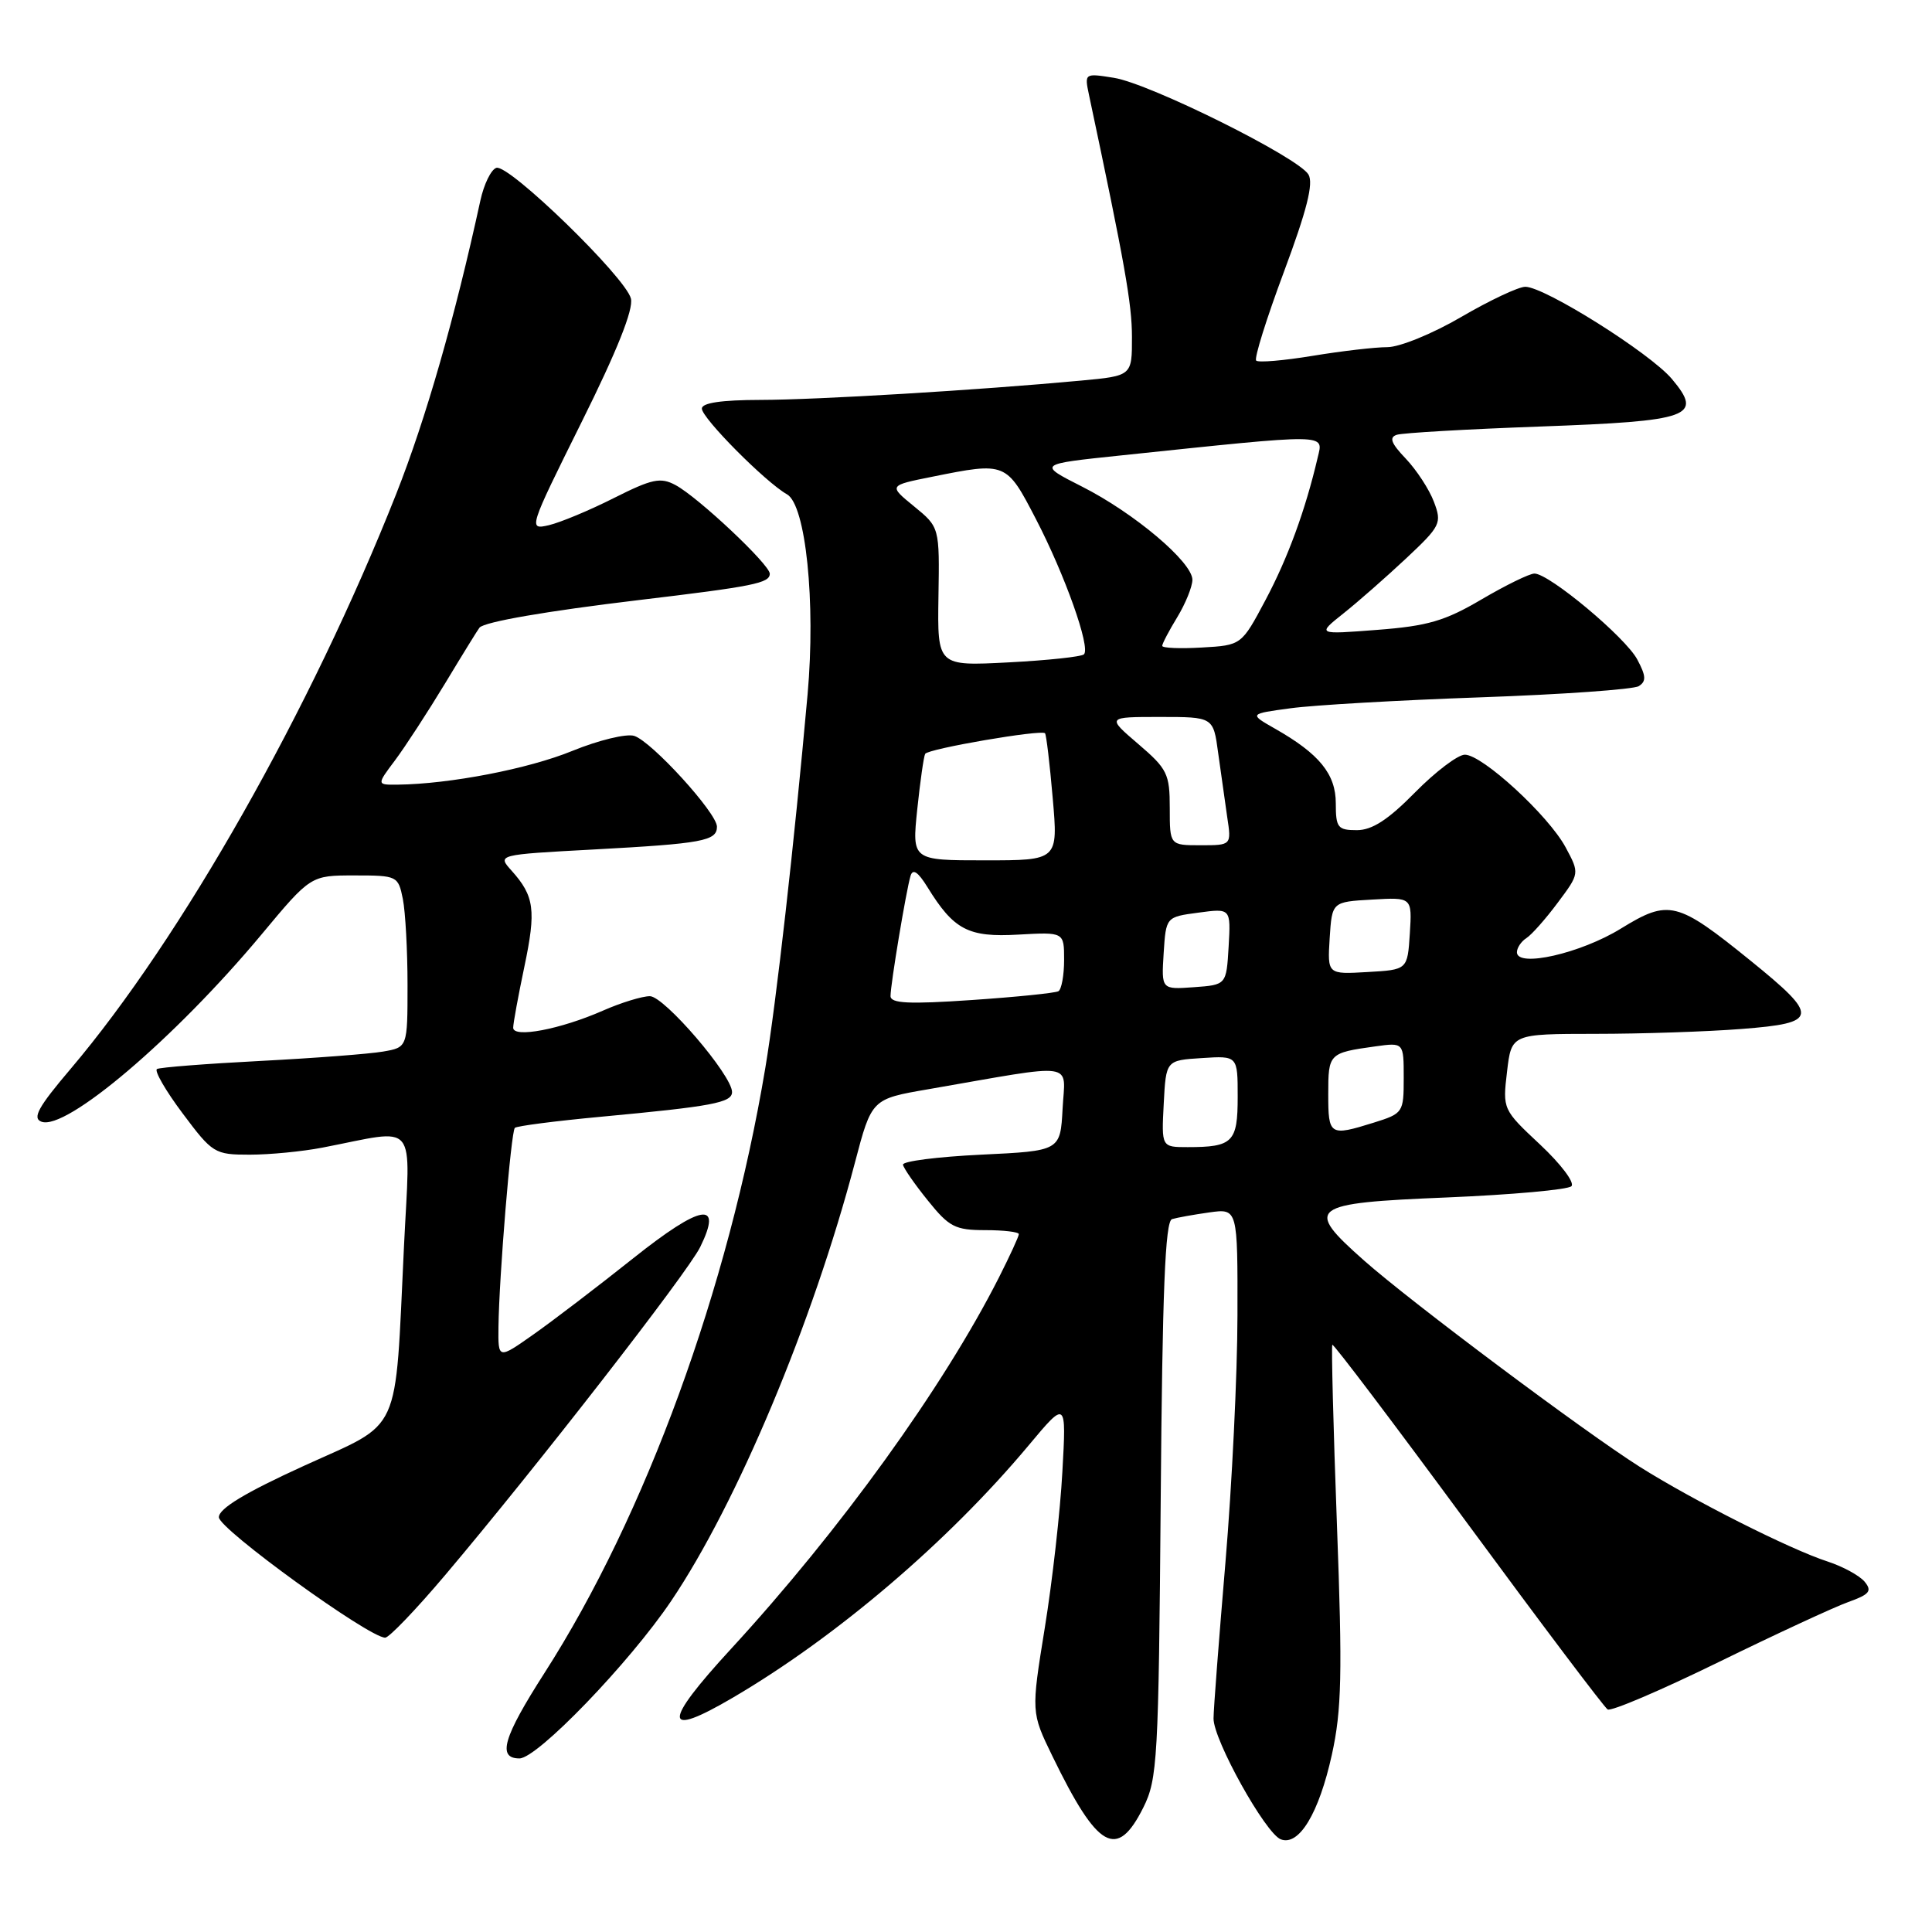 <?xml version="1.0" encoding="UTF-8" standalone="no"?>
<!DOCTYPE svg PUBLIC "-//W3C//DTD SVG 1.1//EN" "http://www.w3.org/Graphics/SVG/1.1/DTD/svg11.dtd" >
<svg xmlns="http://www.w3.org/2000/svg" xmlns:xlink="http://www.w3.org/1999/xlink" version="1.1" viewBox="0 0 256 256">
 <g >
 <path fill="currentColor"
d=" M 151.50 239.50 C 153.37 235.75 153.52 233.17 153.80 198.70 C 154.02 171.10 154.39 161.81 155.30 161.54 C 155.96 161.34 158.19 160.94 160.25 160.65 C 164.00 160.13 164.00 160.13 163.97 174.31 C 163.96 182.12 163.24 196.82 162.38 207.00 C 161.52 217.18 160.80 226.49 160.80 227.71 C 160.78 230.54 167.68 242.94 169.71 243.72 C 172.13 244.65 174.77 240.26 176.48 232.50 C 177.78 226.60 177.89 221.80 177.15 202.00 C 176.67 189.07 176.40 178.36 176.54 178.19 C 176.68 178.01 184.76 188.70 194.50 201.94 C 204.23 215.17 212.57 226.23 213.02 226.51 C 213.48 226.80 220.07 223.98 227.68 220.26 C 235.28 216.54 243.03 212.95 244.90 212.28 C 247.74 211.26 248.09 210.82 247.07 209.58 C 246.39 208.77 244.19 207.57 242.17 206.91 C 237.19 205.30 224.29 198.79 217.26 194.35 C 209.91 189.70 186.96 172.53 180.75 167.03 C 172.75 159.95 173.45 159.42 191.69 158.67 C 200.32 158.31 207.76 157.64 208.22 157.18 C 208.69 156.71 206.82 154.24 204.08 151.67 C 199.12 147.03 199.10 146.98 199.69 142.00 C 200.28 137.00 200.28 137.00 211.39 136.99 C 217.50 136.99 226.23 136.70 230.79 136.34 C 241.00 135.55 241.11 134.71 231.99 127.32 C 222.21 119.40 221.14 119.13 214.78 123.04 C 209.45 126.33 201.00 128.25 201.00 126.18 C 201.00 125.59 201.57 124.74 202.26 124.30 C 202.95 123.86 204.82 121.75 206.41 119.61 C 209.31 115.73 209.31 115.73 207.45 112.27 C 205.18 108.05 196.42 100.00 194.10 100.00 C 193.18 100.00 190.21 102.25 187.50 105.00 C 183.93 108.63 181.81 110.00 179.79 110.00 C 177.26 110.00 177.00 109.67 177.00 106.45 C 177.00 102.57 174.82 99.89 168.94 96.55 C 165.50 94.59 165.50 94.59 171.00 93.85 C 174.03 93.43 185.36 92.78 196.18 92.40 C 207.01 92.02 216.44 91.35 217.14 90.92 C 218.15 90.29 218.12 89.58 216.95 87.39 C 215.40 84.46 205.28 76.00 203.32 76.00 C 202.67 76.00 199.52 77.54 196.32 79.42 C 191.47 82.28 189.17 82.95 182.50 83.46 C 174.50 84.08 174.50 84.08 178.00 81.29 C 179.93 79.76 183.67 76.47 186.32 73.99 C 190.89 69.70 191.08 69.33 190.00 66.49 C 189.38 64.84 187.70 62.28 186.28 60.78 C 184.32 58.73 184.03 57.95 185.09 57.61 C 185.87 57.36 194.38 56.87 204.00 56.52 C 224.10 55.79 225.72 55.20 221.53 50.21 C 218.64 46.78 204.67 38.00 202.11 38.00 C 201.21 38.00 197.39 39.80 193.62 42.00 C 189.84 44.21 185.46 46.00 183.83 46.00 C 182.21 46.00 177.75 46.52 173.93 47.15 C 170.10 47.78 166.73 48.07 166.45 47.78 C 166.16 47.50 167.82 42.20 170.13 36.01 C 173.16 27.88 174.07 24.30 173.38 23.13 C 172.05 20.86 152.34 11.06 147.59 10.31 C 143.71 9.69 143.69 9.70 144.30 12.59 C 149.03 34.88 149.99 40.26 149.99 44.65 C 150.00 49.80 150.00 49.80 143.25 50.43 C 129.72 51.69 108.31 52.98 100.75 52.99 C 95.61 53.00 93.00 53.38 93.00 54.14 C 93.00 55.40 101.45 63.91 104.28 65.50 C 106.77 66.90 108.10 79.78 107.01 92.00 C 105.24 111.78 102.86 132.82 101.41 141.50 C 96.53 170.69 85.54 200.80 72.14 221.69 C 66.68 230.21 65.86 233.00 68.83 233.00 C 71.20 233.00 83.41 220.33 88.93 212.14 C 97.66 199.20 107.70 175.26 113.28 154.06 C 115.50 145.62 115.50 145.62 123.00 144.33 C 143.00 140.86 141.13 140.59 140.80 146.89 C 140.50 152.50 140.50 152.50 130.00 153.00 C 124.22 153.28 119.57 153.87 119.65 154.33 C 119.73 154.79 121.21 156.93 122.95 159.08 C 125.76 162.58 126.57 163.00 130.55 163.00 C 133.00 163.00 135.00 163.24 135.00 163.53 C 135.00 163.83 133.81 166.41 132.36 169.28 C 124.99 183.82 111.30 202.80 96.86 218.49 C 87.74 228.40 87.82 230.40 97.12 224.94 C 110.85 216.89 125.65 204.26 136.30 191.52 C 141.30 185.54 141.30 185.54 140.77 195.02 C 140.49 200.23 139.44 209.54 138.44 215.70 C 136.63 226.90 136.63 226.90 139.45 232.70 C 145.46 245.06 148.00 246.50 151.50 239.50 Z  M 58.95 208.75 C 70.98 194.53 91.11 168.64 92.78 165.24 C 95.82 159.05 92.95 159.53 83.89 166.74 C 79.22 170.46 73.28 174.99 70.70 176.81 C 66.00 180.12 66.00 180.12 66.05 175.81 C 66.13 169.19 67.71 149.96 68.22 149.45 C 68.47 149.20 73.58 148.54 79.58 147.98 C 94.40 146.60 97.00 146.11 97.00 144.70 C 97.00 142.48 88.02 132.00 86.11 132.00 C 85.09 132.00 82.28 132.86 79.88 133.92 C 74.26 136.39 68.00 137.58 68.00 136.18 C 68.00 135.60 68.67 131.96 69.48 128.10 C 71.06 120.59 70.81 118.74 67.79 115.37 C 65.88 113.25 65.88 113.25 78.69 112.56 C 93.08 111.78 95.00 111.43 95.00 109.54 C 95.00 107.73 86.36 98.25 84.04 97.51 C 83.01 97.18 79.31 98.08 75.83 99.50 C 70.02 101.88 59.59 103.89 52.70 103.97 C 49.90 104.00 49.90 104.00 52.34 100.75 C 53.68 98.96 56.68 94.35 59.01 90.50 C 61.33 86.65 63.37 83.35 63.54 83.16 C 64.23 82.39 72.46 80.97 84.59 79.52 C 99.85 77.70 102.00 77.27 102.00 76.02 C 102.00 74.81 92.50 65.87 89.50 64.27 C 87.52 63.21 86.40 63.45 81.35 65.99 C 78.13 67.62 74.25 69.23 72.73 69.59 C 69.99 70.22 70.03 70.10 77.05 55.96 C 81.77 46.48 83.96 40.98 83.60 39.56 C 82.90 36.74 67.41 21.70 65.77 22.24 C 65.07 22.46 64.12 24.42 63.65 26.58 C 60.27 42.11 56.43 55.50 52.50 65.45 C 41.20 94.02 24.04 124.32 9.36 141.63 C 5.07 146.68 4.25 148.16 5.49 148.63 C 8.72 149.87 23.17 137.59 34.63 123.85 C 41.17 116.00 41.17 116.00 46.96 116.00 C 52.64 116.00 52.76 116.06 53.38 119.12 C 53.72 120.84 54.00 125.97 54.00 130.51 C 54.00 138.78 54.00 138.78 50.75 139.34 C 48.96 139.65 41.65 140.21 34.50 140.58 C 27.35 140.95 21.19 141.43 20.80 141.65 C 20.42 141.87 21.94 144.52 24.20 147.53 C 28.16 152.83 28.44 153.00 33.09 153.00 C 35.74 153.00 40.06 152.58 42.70 152.07 C 55.57 149.59 54.35 148.11 53.53 165.13 C 52.30 190.63 53.38 188.25 40.25 194.24 C 32.49 197.78 29.00 199.89 29.00 201.04 C 29.00 202.60 48.89 217.00 51.04 217.00 C 51.55 217.00 55.11 213.29 58.95 208.75 Z  M 154.20 146.25 C 154.50 140.50 154.50 140.50 159.25 140.20 C 164.00 139.89 164.00 139.89 164.00 145.34 C 164.00 151.35 163.36 152.00 157.37 152.00 C 153.90 152.00 153.90 152.00 154.20 146.25 Z  M 176.00 144.97 C 176.00 139.59 176.08 139.51 182.25 138.65 C 186.00 138.13 186.00 138.13 186.00 142.82 C 186.00 147.42 185.92 147.54 182.02 148.76 C 176.18 150.58 176.00 150.46 176.00 144.97 Z  M 118.00 131.98 C 118.00 130.42 120.07 118.01 120.65 116.06 C 120.95 115.06 121.64 115.52 122.90 117.56 C 126.39 123.22 128.30 124.22 134.93 123.84 C 141.00 123.50 141.00 123.50 141.00 127.19 C 141.00 129.22 140.66 131.09 140.25 131.34 C 139.84 131.58 134.66 132.11 128.75 132.51 C 120.41 133.08 118.00 132.96 118.00 131.98 Z  M 154.19 126.31 C 154.50 121.50 154.50 121.50 158.80 120.93 C 163.09 120.35 163.09 120.35 162.80 125.43 C 162.50 130.50 162.50 130.50 158.19 130.81 C 153.89 131.12 153.89 131.12 154.19 126.31 Z  M 176.19 124.30 C 176.50 119.50 176.50 119.50 181.81 119.20 C 187.11 118.89 187.11 118.89 186.81 123.70 C 186.50 128.50 186.50 128.50 181.19 128.80 C 175.89 129.11 175.89 129.11 176.19 124.30 Z  M 121.54 107.25 C 121.93 103.54 122.40 100.23 122.59 99.89 C 122.98 99.21 137.99 96.64 138.47 97.16 C 138.64 97.35 139.10 101.21 139.49 105.75 C 140.21 114.00 140.21 114.00 130.52 114.00 C 120.84 114.00 120.84 114.00 121.54 107.25 Z  M 155.00 107.08 C 155.00 102.54 154.68 101.88 150.82 98.58 C 146.64 95.00 146.64 95.00 153.71 95.00 C 160.77 95.00 160.77 95.00 161.41 99.75 C 161.77 102.36 162.31 106.19 162.61 108.25 C 163.18 112.00 163.18 112.00 159.09 112.00 C 155.00 112.00 155.00 112.00 155.00 107.08 Z  M 124.35 79.06 C 124.50 69.86 124.50 69.86 121.11 67.09 C 117.73 64.33 117.73 64.33 123.53 63.17 C 133.30 61.20 133.35 61.23 137.25 68.75 C 141.11 76.18 144.53 85.81 143.63 86.70 C 143.32 87.02 138.82 87.50 133.63 87.77 C 124.21 88.26 124.21 88.26 124.35 79.06 Z  M 154.00 85.58 C 154.00 85.29 154.90 83.57 156.00 81.77 C 157.09 79.97 157.99 77.75 158.00 76.83 C 158.00 74.49 150.30 67.98 143.36 64.47 C 137.50 61.50 137.50 61.50 148.50 60.35 C 176.37 57.43 175.36 57.42 174.60 60.63 C 172.97 67.60 170.65 73.93 167.69 79.50 C 164.50 85.50 164.50 85.50 159.25 85.80 C 156.36 85.97 154.00 85.87 154.00 85.58 Z "/>
</g>
</svg>